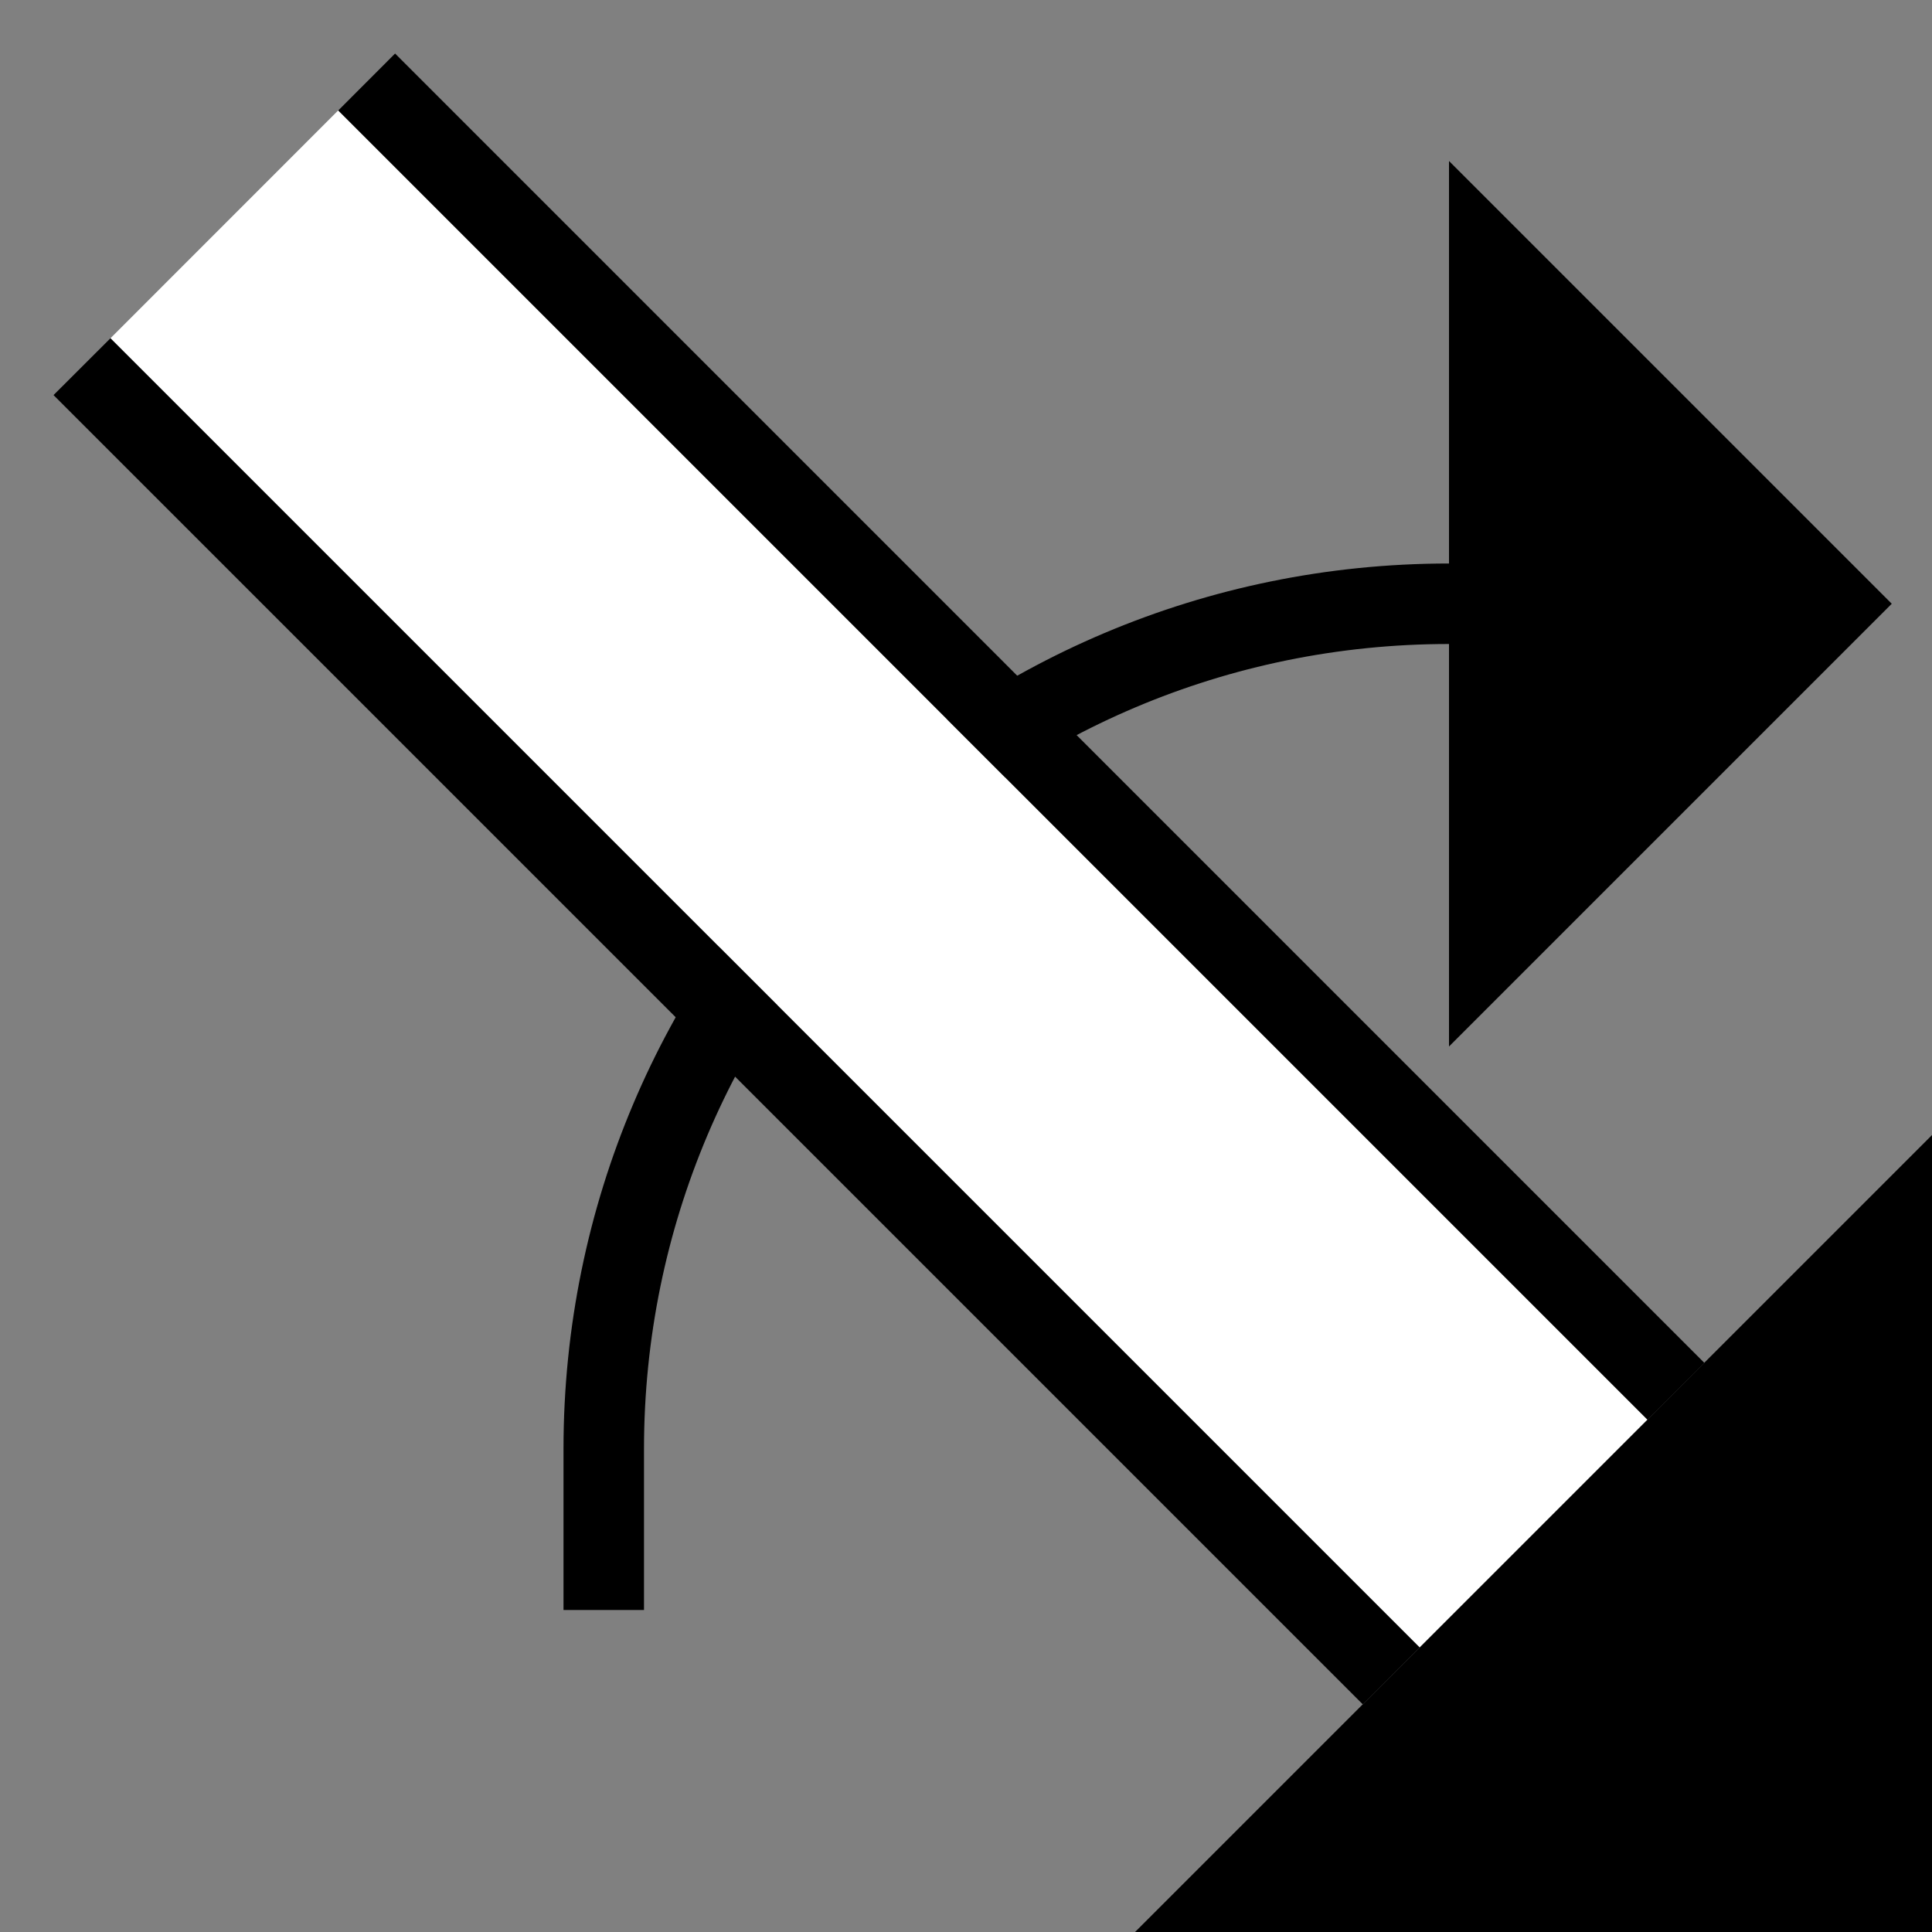 <svg xmlns="http://www.w3.org/2000/svg" version="1.0" width="24" height="24"><rect width="100%" height="100%" fill="#808080" stroke="none"/><path d="M16.929 21.172L.665 4.908l.708-.707 16.263 16.263-.707.708zM18 13l5.5-5.5L18 2v11z"/><path d="M24 14.1L14.1 24H24v-9.9z"/><path d="M20.464 17.636L4.201 1.373l.707-.708L21.172 16.93l-.708.707z"/><path d="M7 18c0-6.075 4.925-11 11-11v1C12.477 8 8 12.477 8 18v2H7v-2z"/><path d="M17.636 20.464L1.373 4.201 4.2 1.373l16.263 16.263-2.828 2.828z" fill="#fff"/></svg>